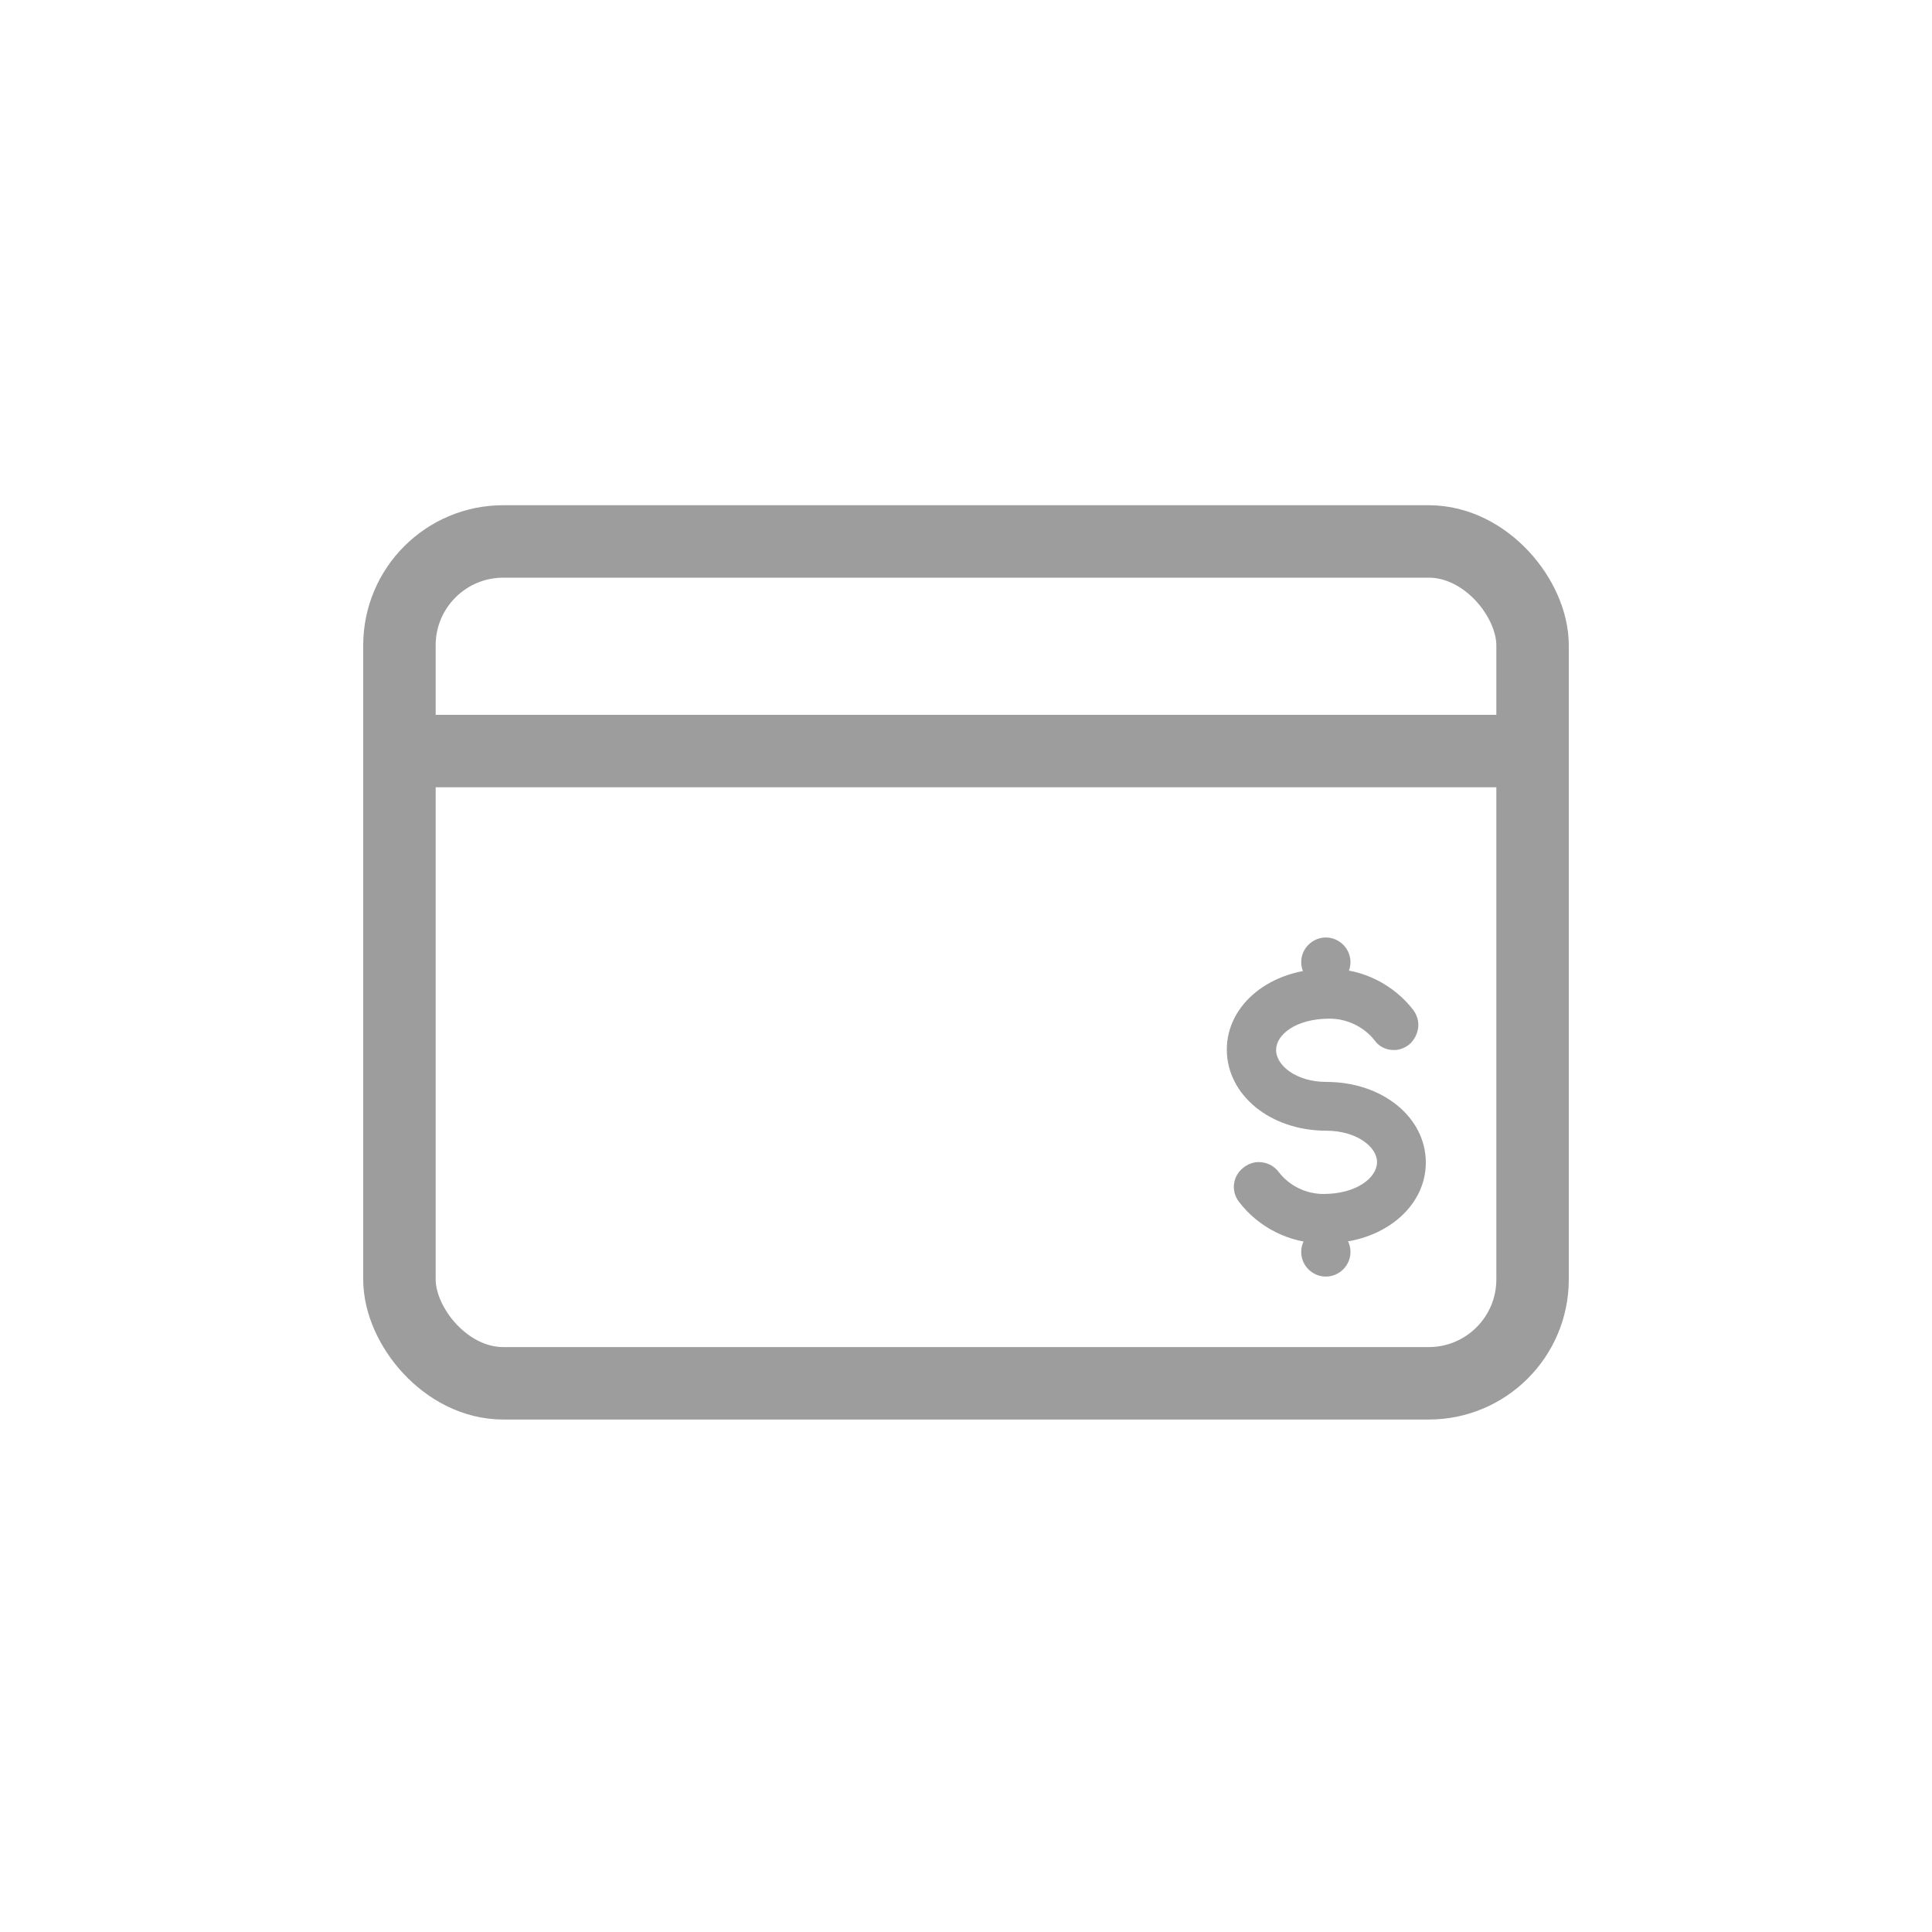 <?xml version="1.0" encoding="UTF-8"?>
<svg id="_40_px" data-name="40 px" xmlns="http://www.w3.org/2000/svg" viewBox="0 0 40 40">
  <defs>
    <style>
      .cls-1 {
        fill: #9d9d9d;
      }

      .cls-2 {
        stroke-miterlimit: 10;
      }

      .cls-2, .cls-3 {
        stroke: #9d9d9d;
        stroke-width: 1.5px;
      }

      .cls-2, .cls-3, .cls-4 {
        fill: none;
      }

      .cls-3 {
        stroke-linecap: round;
        stroke-linejoin: round;
      }
    </style>
  </defs>
  <g id="Grupo_16256" data-name="Grupo 16256">
    <g id="Grupo_16254" data-name="Grupo 16254">
      <g id="Grupo_16234" data-name="Grupo 16234">
        <g id="Grupo_16193" data-name="Grupo 16193">
          <g id="Grupo_15839" data-name="Grupo 15839">
            <g id="Grupo_15836" data-name="Grupo 15836">
              <rect id="Rectángulo_235" data-name="Rectángulo 235" class="cls-4" y="-.07" width="40" height="40"/>
            </g>
          </g>
        </g>
      </g>
    </g>
  </g>
  <g>
    <rect class="cls-2" x="8.27" y="11.21" width="23.46" height="17.43" rx="2.15" ry="2.15"/>
    <line class="cls-3" x1="8.64" y1="15.55" x2="31.45" y2="15.55"/>
    <path class="cls-1" d="M27.37,25.74c-.66,0-1.31-.32-1.72-.86-.17-.22-.13-.54,.1-.71,.09-.07,.2-.11,.31-.11,.16,0,.31,.07,.41,.2,.22,.29,.57,.46,.93,.46,.69,0,1.11-.34,1.11-.66s-.43-.65-1.05-.65c-1.16,0-2.06-.74-2.06-1.68s.91-1.67,2.06-1.67h.09c.66,0,1.3,.32,1.71,.85,.08,.11,.12,.24,.1,.38-.02,.13-.09,.26-.19,.34-.09,.07-.2,.11-.31,.11-.16,0-.31-.07-.4-.2-.22-.28-.57-.45-.93-.45-.7,0-1.11,.33-1.11,.65s.42,.66,1.04,.66c1.16,0,2.06,.73,2.06,1.67s-.91,1.67-2.06,1.67h-.09Z"/>
    <path class="cls-1" d="M27.45,20.43c-.28,0-.51-.23-.51-.51s.23-.51,.51-.51,.51,.23,.51,.51-.23,.51-.51,.51Z"/>
    <path class="cls-1" d="M27.45,26.43c-.28,0-.51-.23-.51-.51s.23-.51,.51-.51,.51,.23,.51,.51-.23,.51-.51,.51Z"/>
  </g>
  <rect class="cls-4" y="-.07" width="40" height="40"/>
</svg>